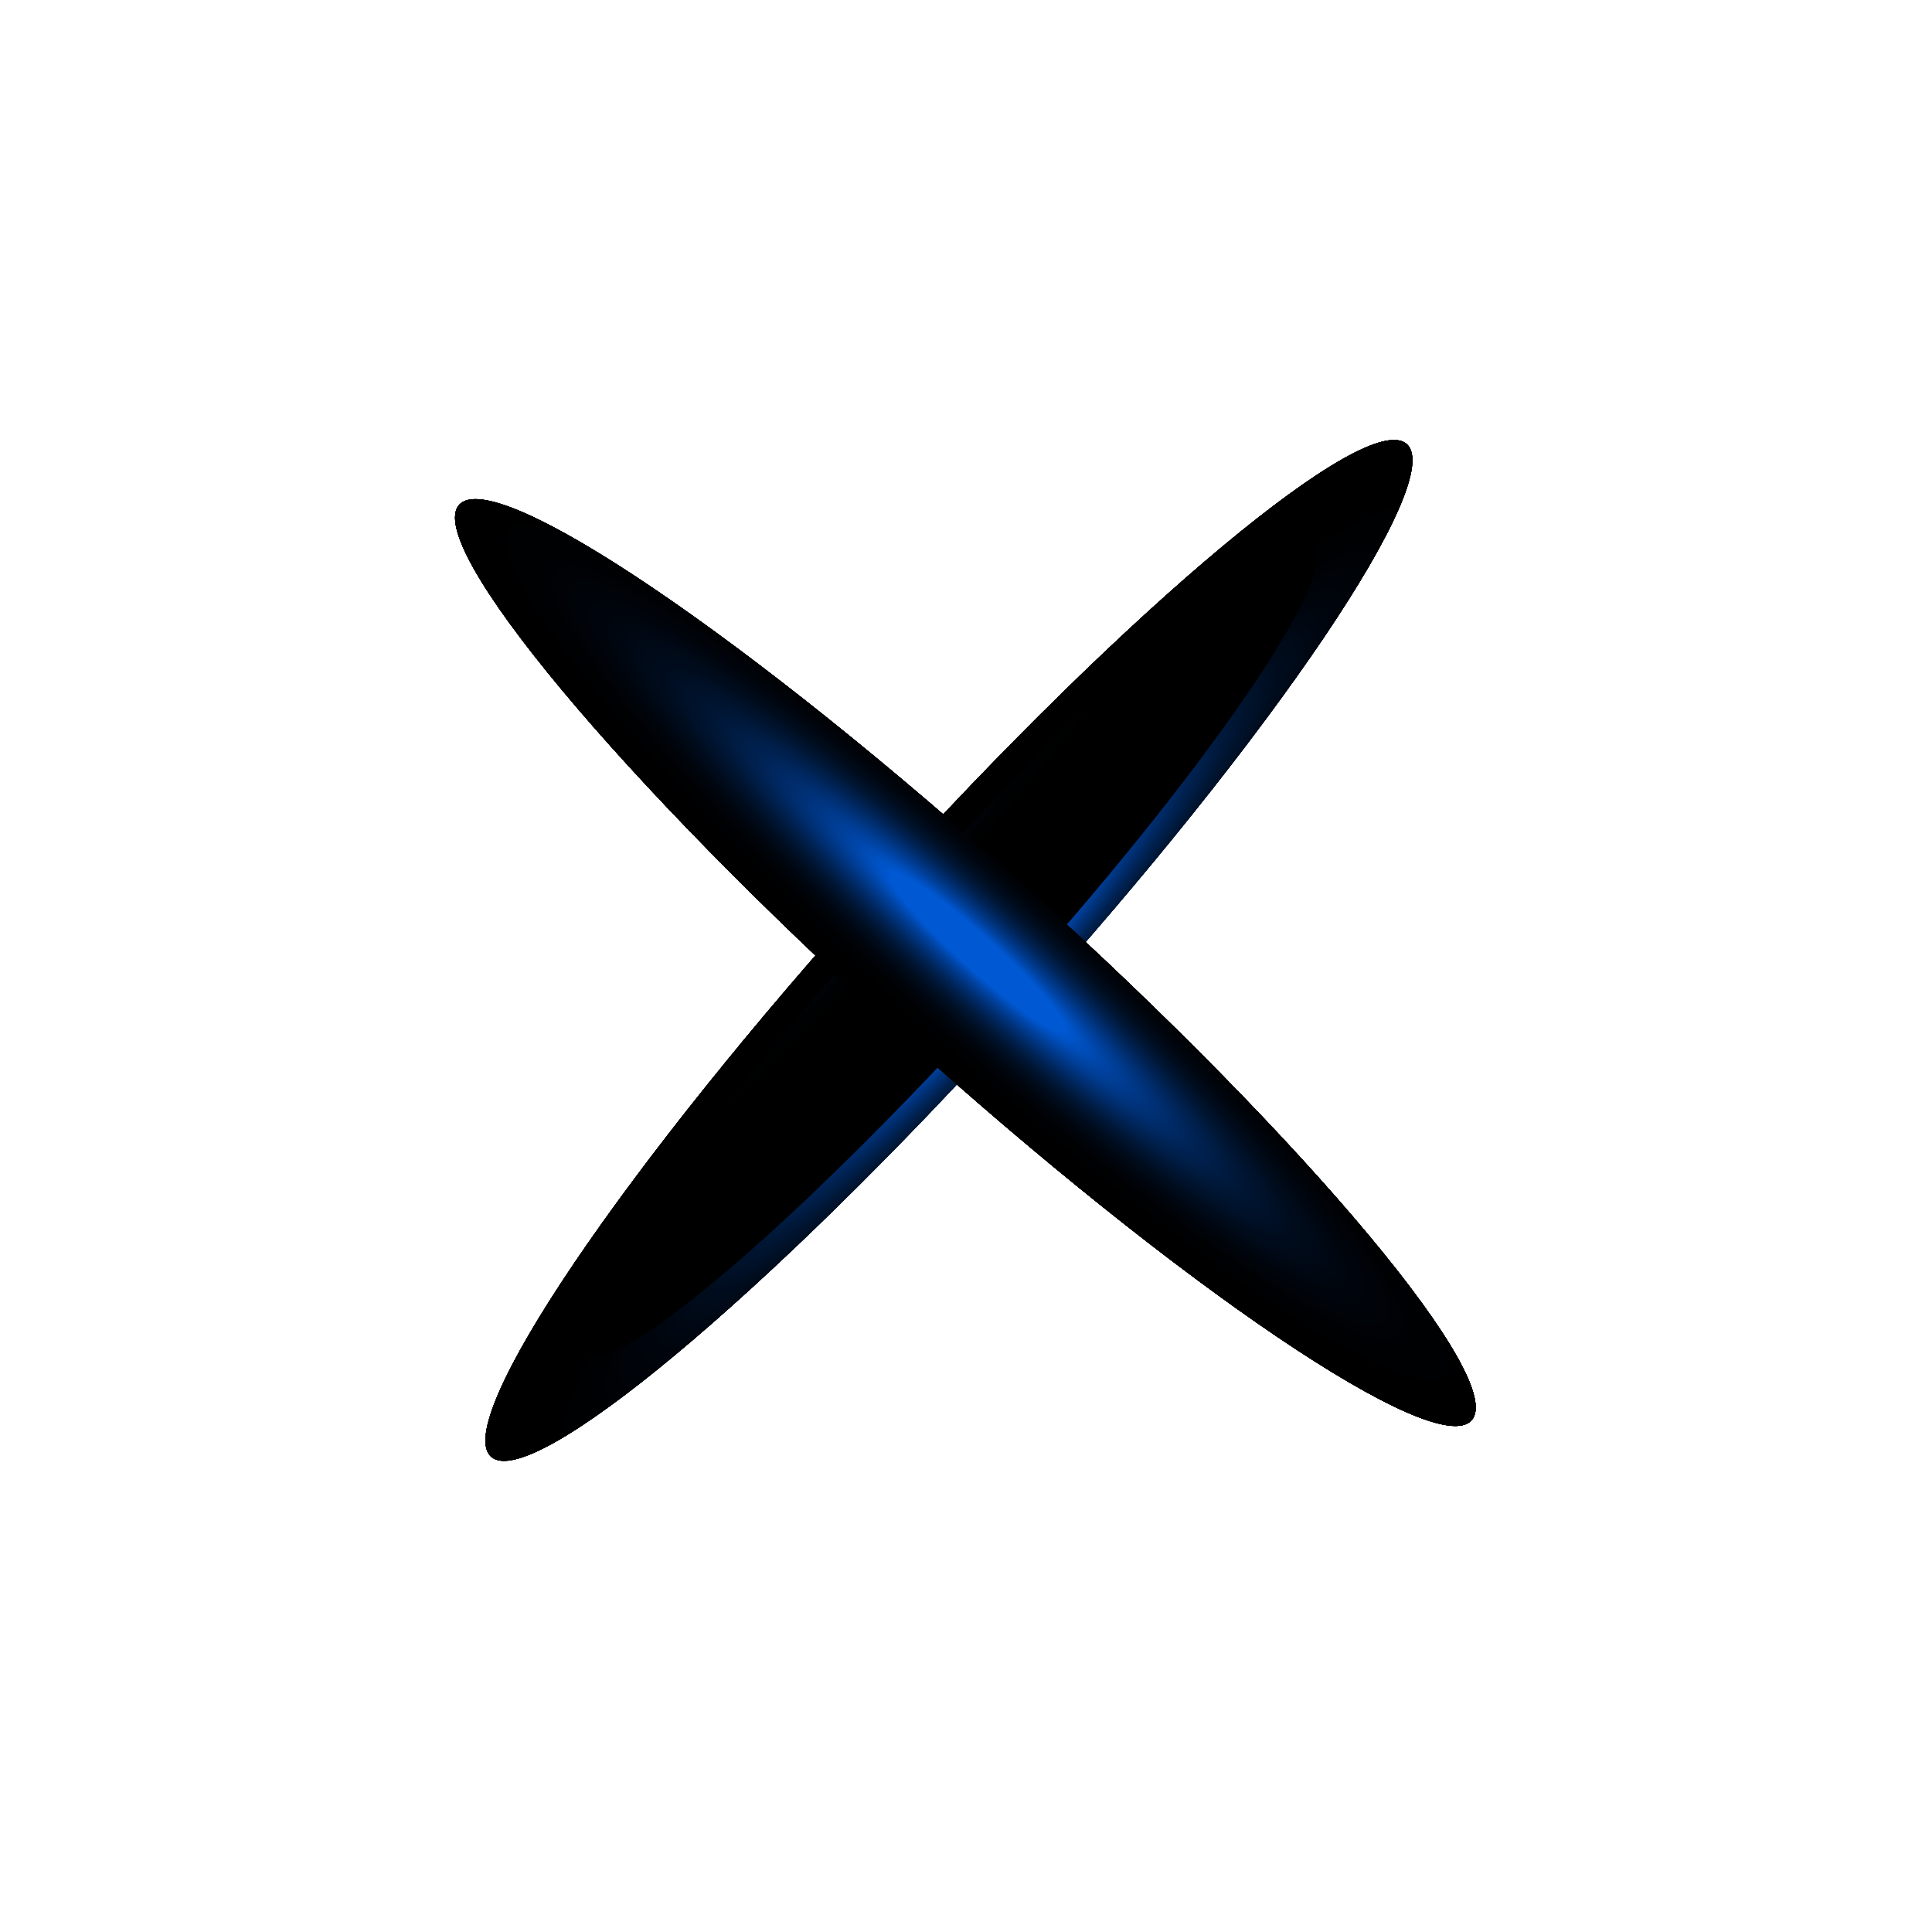 <svg width="79" height="79" viewBox="0 0 79 79" fill="none" xmlns="http://www.w3.org/2000/svg">
<path style="mix-blend-mode:screen" d="M35.877 36.215C46.217 24.783 55.915 16.704 57.525 18.16C59.135 19.615 52.115 30.039 41.736 41.514C31.357 52.99 21.697 61.026 20.079 59.563C18.461 58.099 25.537 47.648 35.877 36.215Z" fill="url(#paint0_radial_1_3195)"/>
<path style="mix-blend-mode:color-dodge" d="M36.681 36.943C44.908 27.847 52.505 21.361 53.674 22.417C54.842 23.474 49.192 31.722 40.965 40.818C32.739 49.914 25.142 56.4 23.965 55.336C22.788 54.271 28.447 46.048 36.681 36.943Z" fill="url(#paint1_radial_1_3195)"/>
<path style="mix-blend-mode:screen" d="M42.117 36.431C53.549 46.771 61.636 56.461 60.172 58.08C58.709 59.698 48.25 52.63 36.817 42.29C25.385 31.951 17.314 22.26 18.778 20.641C20.242 19.023 30.693 26.099 42.117 36.431Z" fill="url(#paint2_radial_1_3195)"/>
<path style="mix-blend-mode:screen" d="M35.877 36.215C46.217 24.783 55.915 16.704 57.525 18.16C59.135 19.615 52.115 30.039 41.736 41.514C31.357 52.99 21.697 61.026 20.079 59.563C18.461 58.099 25.537 47.648 35.877 36.215Z" fill="url(#paint3_radial_1_3195)"/>
<path style="mix-blend-mode:screen" d="M35.877 36.216C46.217 24.784 55.915 16.705 57.525 18.16C59.135 19.616 52.115 30.04 41.736 41.516C31.357 52.991 21.697 61.027 20.079 59.564C18.461 58.1 25.537 47.649 35.877 36.216Z" fill="url(#paint4_radial_1_3195)"/>
<path style="mix-blend-mode:screen" d="M35.877 36.216C46.217 24.784 55.915 16.705 57.525 18.16C59.135 19.616 52.115 30.04 41.736 41.516C31.357 52.991 21.697 61.027 20.079 59.564C18.461 58.1 25.537 47.649 35.877 36.216Z" fill="url(#paint5_radial_1_3195)"/>
<path style="mix-blend-mode:screen" d="M35.877 36.216C46.217 24.784 55.915 16.705 57.525 18.16C59.135 19.616 52.115 30.04 41.736 41.516C31.357 52.991 21.697 61.027 20.079 59.564C18.461 58.1 25.537 47.649 35.877 36.216Z" fill="url(#paint6_radial_1_3195)"/>
<path style="mix-blend-mode:screen" d="M35.877 36.216C46.217 24.784 55.915 16.705 57.525 18.16C59.135 19.616 52.115 30.04 41.736 41.516C31.357 52.991 21.697 61.027 20.079 59.564C18.461 58.1 25.537 47.649 35.877 36.216Z" fill="url(#paint7_radial_1_3195)"/>
<path style="mix-blend-mode:color-dodge" d="M36.681 36.943C44.908 27.847 52.505 21.361 53.674 22.417C54.842 23.474 49.192 31.722 40.965 40.818C32.739 49.914 25.142 56.4 23.965 55.336C22.788 54.271 28.447 46.048 36.681 36.943Z" fill="url(#paint8_radial_1_3195)"/>
<path style="mix-blend-mode:screen" d="M42.117 36.431C53.549 46.771 61.636 56.461 60.172 58.08C58.709 59.698 48.25 52.63 36.817 42.29C25.385 31.951 17.314 22.26 18.778 20.641C20.242 19.023 30.693 26.099 42.117 36.431Z" fill="url(#paint9_radial_1_3195)"/>
<path style="mix-blend-mode:screen" d="M42.117 36.43C53.549 46.77 61.636 56.46 60.172 58.078C58.709 59.697 48.25 52.629 36.817 42.289C25.385 31.95 17.314 22.259 18.778 20.64C20.242 19.022 30.693 26.098 42.117 36.43Z" fill="url(#paint10_radial_1_3195)"/>
<path style="mix-blend-mode:screen" d="M42.117 36.43C53.549 46.77 61.636 56.46 60.172 58.078C58.709 59.697 48.25 52.629 36.817 42.289C25.385 31.95 17.314 22.259 18.778 20.64C20.242 19.022 30.693 26.098 42.117 36.43Z" fill="url(#paint11_radial_1_3195)"/>
<path style="mix-blend-mode:screen" d="M42.117 36.43C53.549 46.77 61.636 56.46 60.172 58.078C58.709 59.697 48.25 52.629 36.817 42.289C25.385 31.95 17.314 22.259 18.778 20.64C20.242 19.022 30.693 26.098 42.117 36.43Z" fill="url(#paint12_radial_1_3195)"/>
<path style="mix-blend-mode:screen" d="M42.117 36.43C53.549 46.77 61.636 56.46 60.172 58.078C58.709 59.697 48.25 52.629 36.817 42.289C25.385 31.95 17.314 22.259 18.778 20.64C20.242 19.022 30.693 26.098 42.117 36.43Z" fill="url(#paint13_radial_1_3195)"/>
<path style="mix-blend-mode:screen" d="M42.117 36.43C53.549 46.77 61.636 56.46 60.172 58.078C58.709 59.697 48.25 52.629 36.817 42.289C25.385 31.95 17.314 22.259 18.778 20.64C20.242 19.022 30.693 26.098 42.117 36.43Z" fill="url(#paint14_radial_1_3195)"/>
<defs>
<radialGradient id="paint0_radial_1_3195" cx="0" cy="0" r="1" gradientUnits="userSpaceOnUse" gradientTransform="translate(40.574 39.926) rotate(-137.873) scale(3.958 27.892)">
<stop offset="0.1" stop-color="#006AFF"/>
<stop offset="0.17" stop-color="#0058D3"/>
<stop offset="0.25" stop-color="#0043A2"/>
<stop offset="0.34" stop-color="#003177"/>
<stop offset="0.43" stop-color="#002252"/>
<stop offset="0.52" stop-color="#001634"/>
<stop offset="0.62" stop-color="#000C1D"/>
<stop offset="0.73" stop-color="#00050D"/>
<stop offset="0.85" stop-color="#000103"/>
<stop offset="1"/>
</radialGradient>
<radialGradient id="paint1_radial_1_3195" cx="0" cy="0" r="1" gradientUnits="userSpaceOnUse" gradientTransform="translate(35.747 35.56) rotate(-137.873) scale(2.849 22.192)">
<stop stop-color="#006AFF"/>
<stop offset="0.04" stop-color="#005CDE"/>
<stop offset="0.1" stop-color="#0049B0"/>
<stop offset="0.17" stop-color="#003886"/>
<stop offset="0.24" stop-color="#002962"/>
<stop offset="0.31" stop-color="#001C43"/>
<stop offset="0.39" stop-color="#00122A"/>
<stop offset="0.49" stop-color="#000A17"/>
<stop offset="0.6" stop-color="#00040A"/>
<stop offset="0.73" stop-color="#000102"/>
<stop offset="1"/>
</radialGradient>
<radialGradient id="paint2_radial_1_3195" cx="0" cy="0" r="1" gradientUnits="userSpaceOnUse" gradientTransform="translate(39.965 38.934) rotate(-47.873) scale(3.958 27.892)">
<stop offset="0.17" stop-color="#0058D3"/>
<stop offset="0.25" stop-color="#0043A2"/>
<stop offset="0.34" stop-color="#003177"/>
<stop offset="0.43" stop-color="#002252"/>
<stop offset="0.52" stop-color="#001634"/>
<stop offset="0.62" stop-color="#000C1D"/>
<stop offset="0.73" stop-color="#00050D"/>
<stop offset="0.85" stop-color="#000103"/>
<stop offset="1"/>
</radialGradient>
<radialGradient id="paint3_radial_1_3195" cx="0" cy="0" r="1" gradientUnits="userSpaceOnUse" gradientTransform="translate(40.574 39.926) rotate(-137.873) scale(3.958 27.892)">
<stop offset="0.1" stop-color="#006AFF"/>
<stop offset="0.17" stop-color="#0058D3"/>
<stop offset="0.25" stop-color="#0043A2"/>
<stop offset="0.34" stop-color="#003177"/>
<stop offset="0.43" stop-color="#002252"/>
<stop offset="0.52" stop-color="#001634"/>
<stop offset="0.62" stop-color="#000C1D"/>
<stop offset="0.73" stop-color="#00050D"/>
<stop offset="0.85" stop-color="#000103"/>
<stop offset="1"/>
</radialGradient>
<radialGradient id="paint4_radial_1_3195" cx="0" cy="0" r="1" gradientUnits="userSpaceOnUse" gradientTransform="translate(40.574 39.927) rotate(-137.873) scale(3.958 27.892)">
<stop offset="0.1" stop-color="#006AFF"/>
<stop offset="0.17" stop-color="#0058D3"/>
<stop offset="0.25" stop-color="#0043A2"/>
<stop offset="0.34" stop-color="#003177"/>
<stop offset="0.43" stop-color="#002252"/>
<stop offset="0.52" stop-color="#001634"/>
<stop offset="0.62" stop-color="#000C1D"/>
<stop offset="0.73" stop-color="#00050D"/>
<stop offset="0.85" stop-color="#000103"/>
<stop offset="1"/>
</radialGradient>
<radialGradient id="paint5_radial_1_3195" cx="0" cy="0" r="1" gradientUnits="userSpaceOnUse" gradientTransform="translate(40.574 39.927) rotate(-137.873) scale(3.958 27.892)">
<stop offset="0.1" stop-color="#006AFF"/>
<stop offset="0.17" stop-color="#0058D3"/>
<stop offset="0.25" stop-color="#0043A2"/>
<stop offset="0.34" stop-color="#003177"/>
<stop offset="0.43" stop-color="#002252"/>
<stop offset="0.52" stop-color="#001634"/>
<stop offset="0.62" stop-color="#000C1D"/>
<stop offset="0.73" stop-color="#00050D"/>
<stop offset="0.85" stop-color="#000103"/>
<stop offset="1"/>
</radialGradient>
<radialGradient id="paint6_radial_1_3195" cx="0" cy="0" r="1" gradientUnits="userSpaceOnUse" gradientTransform="translate(40.574 39.927) rotate(-137.873) scale(3.958 27.892)">
<stop offset="0.1" stop-color="#006AFF"/>
<stop offset="0.17" stop-color="#0058D3"/>
<stop offset="0.25" stop-color="#0043A2"/>
<stop offset="0.34" stop-color="#003177"/>
<stop offset="0.43" stop-color="#002252"/>
<stop offset="0.52" stop-color="#001634"/>
<stop offset="0.62" stop-color="#000C1D"/>
<stop offset="0.73" stop-color="#00050D"/>
<stop offset="0.85" stop-color="#000103"/>
<stop offset="1"/>
</radialGradient>
<radialGradient id="paint7_radial_1_3195" cx="0" cy="0" r="1" gradientUnits="userSpaceOnUse" gradientTransform="translate(40.574 39.927) rotate(-137.873) scale(3.958 27.892)">
<stop offset="0.1" stop-color="#006AFF"/>
<stop offset="0.17" stop-color="#0058D3"/>
<stop offset="0.25" stop-color="#0043A2"/>
<stop offset="0.34" stop-color="#003177"/>
<stop offset="0.43" stop-color="#002252"/>
<stop offset="0.52" stop-color="#001634"/>
<stop offset="0.62" stop-color="#000C1D"/>
<stop offset="0.73" stop-color="#00050D"/>
<stop offset="0.85" stop-color="#000103"/>
<stop offset="1"/>
</radialGradient>
<radialGradient id="paint8_radial_1_3195" cx="0" cy="0" r="1" gradientUnits="userSpaceOnUse" gradientTransform="translate(35.747 35.56) rotate(-137.873) scale(2.849 22.192)">
<stop stop-color="#006AFF"/>
<stop offset="0.04" stop-color="#005CDE"/>
<stop offset="0.1" stop-color="#0049B0"/>
<stop offset="0.17" stop-color="#003886"/>
<stop offset="0.24" stop-color="#002962"/>
<stop offset="0.31" stop-color="#001C43"/>
<stop offset="0.39" stop-color="#00122A"/>
<stop offset="0.49" stop-color="#000A17"/>
<stop offset="0.6" stop-color="#00040A"/>
<stop offset="0.73" stop-color="#000102"/>
<stop offset="1"/>
</radialGradient>
<radialGradient id="paint9_radial_1_3195" cx="0" cy="0" r="1" gradientUnits="userSpaceOnUse" gradientTransform="translate(39.965 38.934) rotate(-47.873) scale(3.958 27.892)">
<stop offset="0.17" stop-color="#0058D3"/>
<stop offset="0.25" stop-color="#0043A2"/>
<stop offset="0.34" stop-color="#003177"/>
<stop offset="0.43" stop-color="#002252"/>
<stop offset="0.52" stop-color="#001634"/>
<stop offset="0.62" stop-color="#000C1D"/>
<stop offset="0.73" stop-color="#00050D"/>
<stop offset="0.85" stop-color="#000103"/>
<stop offset="1"/>
</radialGradient>
<radialGradient id="paint10_radial_1_3195" cx="0" cy="0" r="1" gradientUnits="userSpaceOnUse" gradientTransform="translate(39.965 38.933) rotate(-47.873) scale(3.958 27.892)">
<stop offset="0.17" stop-color="#0058D3"/>
<stop offset="0.25" stop-color="#0043A2"/>
<stop offset="0.34" stop-color="#003177"/>
<stop offset="0.43" stop-color="#002252"/>
<stop offset="0.52" stop-color="#001634"/>
<stop offset="0.62" stop-color="#000C1D"/>
<stop offset="0.73" stop-color="#00050D"/>
<stop offset="0.85" stop-color="#000103"/>
<stop offset="1"/>
</radialGradient>
<radialGradient id="paint11_radial_1_3195" cx="0" cy="0" r="1" gradientUnits="userSpaceOnUse" gradientTransform="translate(39.965 38.933) rotate(-47.873) scale(3.958 27.892)">
<stop offset="0.17" stop-color="#0058D3"/>
<stop offset="0.25" stop-color="#0043A2"/>
<stop offset="0.34" stop-color="#003177"/>
<stop offset="0.43" stop-color="#002252"/>
<stop offset="0.52" stop-color="#001634"/>
<stop offset="0.62" stop-color="#000C1D"/>
<stop offset="0.73" stop-color="#00050D"/>
<stop offset="0.85" stop-color="#000103"/>
<stop offset="1"/>
</radialGradient>
<radialGradient id="paint12_radial_1_3195" cx="0" cy="0" r="1" gradientUnits="userSpaceOnUse" gradientTransform="translate(39.965 38.933) rotate(-47.873) scale(3.958 27.892)">
<stop offset="0.17" stop-color="#0058D3"/>
<stop offset="0.25" stop-color="#0043A2"/>
<stop offset="0.34" stop-color="#003177"/>
<stop offset="0.43" stop-color="#002252"/>
<stop offset="0.52" stop-color="#001634"/>
<stop offset="0.62" stop-color="#000C1D"/>
<stop offset="0.73" stop-color="#00050D"/>
<stop offset="0.85" stop-color="#000103"/>
<stop offset="1"/>
</radialGradient>
<radialGradient id="paint13_radial_1_3195" cx="0" cy="0" r="1" gradientUnits="userSpaceOnUse" gradientTransform="translate(39.965 38.933) rotate(-47.873) scale(3.958 27.892)">
<stop offset="0.17" stop-color="#0058D3"/>
<stop offset="0.25" stop-color="#0043A2"/>
<stop offset="0.34" stop-color="#003177"/>
<stop offset="0.43" stop-color="#002252"/>
<stop offset="0.52" stop-color="#001634"/>
<stop offset="0.62" stop-color="#000C1D"/>
<stop offset="0.73" stop-color="#00050D"/>
<stop offset="0.85" stop-color="#000103"/>
<stop offset="1"/>
</radialGradient>
<radialGradient id="paint14_radial_1_3195" cx="0" cy="0" r="1" gradientUnits="userSpaceOnUse" gradientTransform="translate(39.965 38.933) rotate(-47.873) scale(3.958 27.892)">
<stop offset="0.17" stop-color="#0058D3"/>
<stop offset="0.25" stop-color="#0043A2"/>
<stop offset="0.34" stop-color="#003177"/>
<stop offset="0.43" stop-color="#002252"/>
<stop offset="0.52" stop-color="#001634"/>
<stop offset="0.62" stop-color="#000C1D"/>
<stop offset="0.73" stop-color="#00050D"/>
<stop offset="0.85" stop-color="#000103"/>
<stop offset="1"/>
</radialGradient>
</defs>
</svg>
